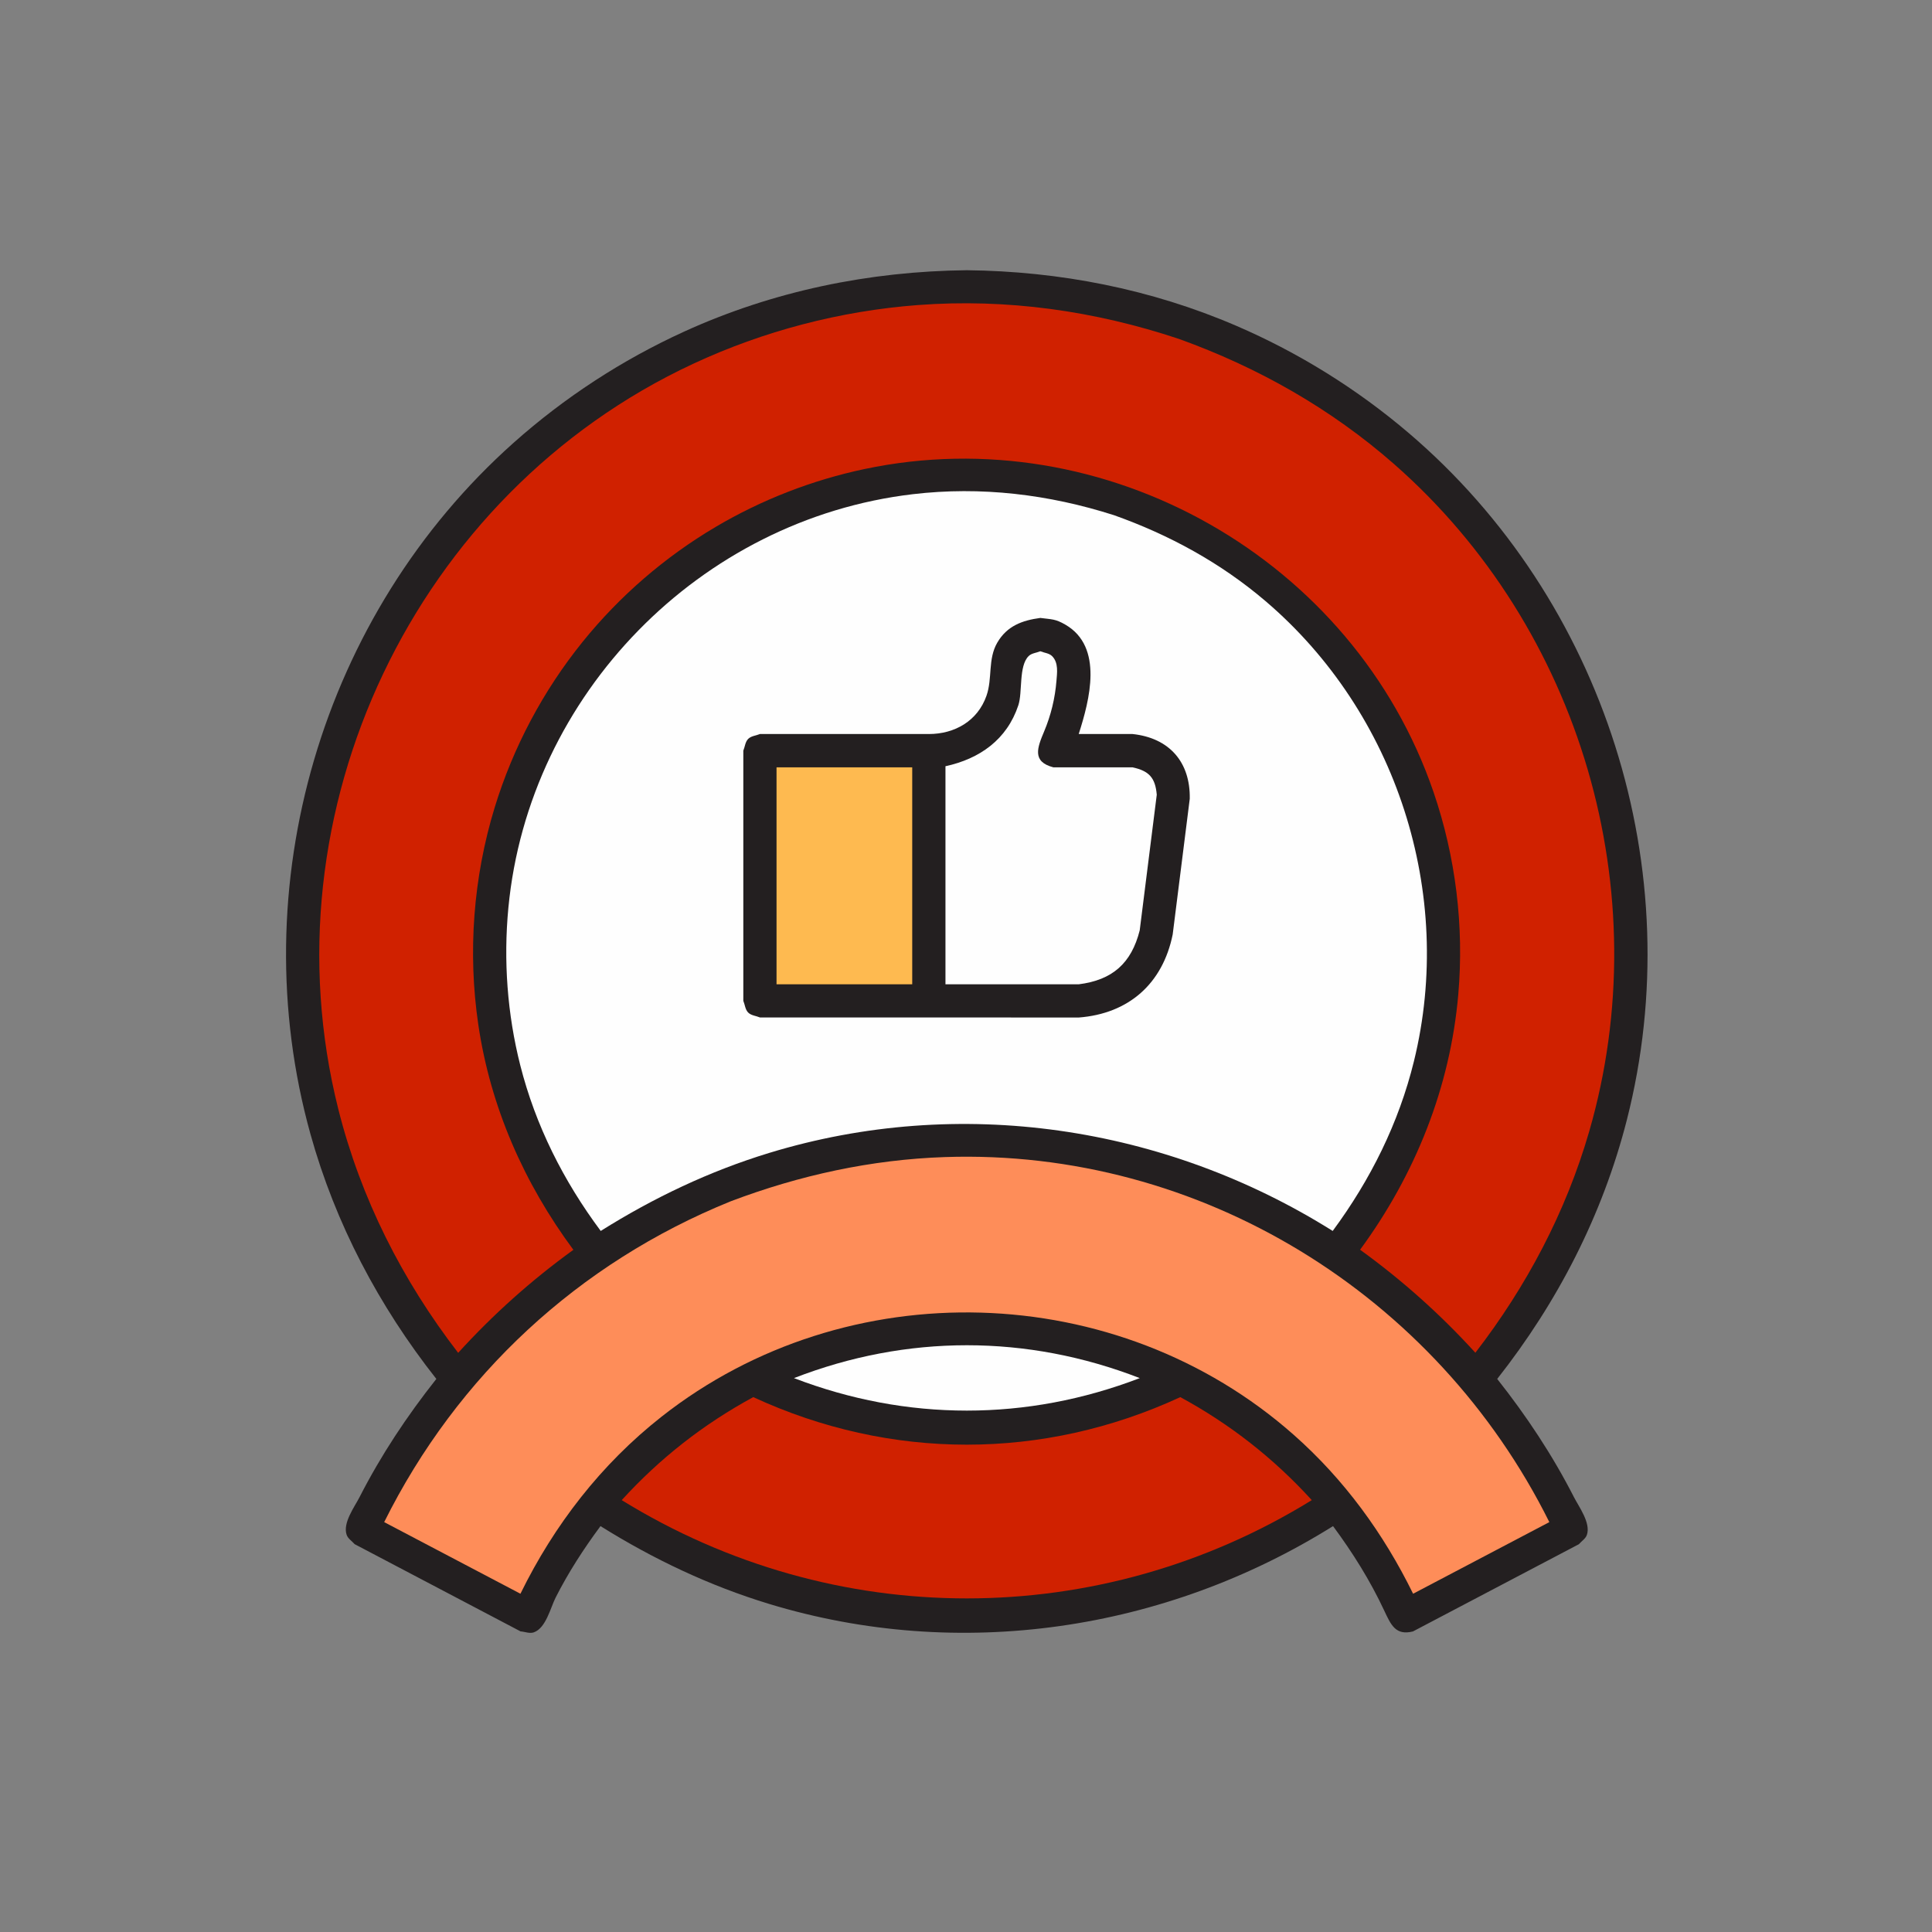 <?xml version="1.0" ?>
<svg xmlns="http://www.w3.org/2000/svg" version="1.1" width="224" height="224">
  <rect width="100%" height="100%" fill="#808080" stroke="none"/>
  <defs/>
  <g>
    <path d="M 112.088 31.33 C 112.088 31.33 112.088 31.33 112.088 31.33 C 100.761 31.453 89.624 33.746 79.298 38.457 C 72.112 41.736 65.426 46.097 59.529 51.353 C 37.273 71.191 28 102.776 35.997 131.497 C 38.889 141.884 43.928 151.424 50.59 159.876 C 50.59 159.876 50.59 159.876 50.59 159.876 C 47.194 164.164 44.18 168.702 41.688 173.578 C 41.113 174.705 39.716 176.569 40.19 177.949 C 40.344 178.399 40.808 178.671 41.117 179.032 C 47.529 182.404 53.942 185.775 60.354 189.146 C 60.867 189.183 61.409 189.428 61.895 189.256 C 63.3 188.761 63.832 186.389 64.414 185.239 C 65.898 182.308 67.67 179.577 69.622 176.94 C 69.622 176.94 69.622 176.94 69.622 176.94 C 75.746 180.769 82.252 183.857 89.171 185.961 C 111.236 192.67 135.082 189.117 154.556 176.94 C 154.556 176.94 154.556 176.94 154.556 176.94 C 156.834 180.021 158.854 183.24 160.48 186.716 C 161.279 188.424 161.827 189.653 163.821 189.152 C 170.233 185.782 176.645 182.41 183.058 179.039 C 183.367 178.679 183.832 178.407 183.986 177.958 C 184.459 176.579 183.063 174.711 182.488 173.585 C 179.998 168.707 176.984 164.167 173.589 159.876 C 173.589 159.876 173.589 159.876 173.589 159.876 C 180.6 150.979 185.803 140.869 188.614 129.872 C 196.0 100.973 186.045 69.593 163.359 50.231 C 157.358 45.109 150.587 40.897 143.341 37.775 C 133.439 33.51 122.849 31.447 112.088 31.33 C 112.088 31.33 112.088 31.33 112.088 31.33" stroke-width="0.0" fill="rgb(35, 31, 32)" opacity="1.0"/>
    <path d="M 136.687 39.294 C 136.687 39.294 136.687 39.294 136.687 39.294 C 145.838 42.585 154.303 47.376 161.628 53.801 C 183.316 72.827 192.279 103.469 184.255 131.183 C 181.546 140.542 176.995 149.139 171.057 156.84 C 171.057 156.84 171.057 156.84 171.057 156.84 C 167.002 152.387 162.572 148.428 157.692 144.897 C 157.692 144.897 157.692 144.897 157.692 144.897 C 164.083 136.185 168.143 126.09 169.077 115.287 C 169.76 107.38 168.778 99.351 166.209 91.842 C 156.968 64.818 128.159 48.471 100.219 54.384 C 94.154 55.667 88.304 57.943 82.966 61.097 C 77.084 64.573 71.839 69.104 67.547 74.42 C 62.968 80.093 59.493 86.639 57.358 93.609 C 54.871 101.731 54.217 110.409 55.458 118.812 C 56.867 128.355 60.756 137.18 66.479 144.907 C 66.479 144.907 66.479 144.907 66.479 144.907 C 61.601 148.438 57.174 152.397 53.121 156.851 C 53.121 156.851 53.121 156.851 53.121 156.851 C 46.633 148.435 41.821 138.927 39.225 128.601 C 30.549 94.086 48.094 57.219 80.353 42.185 C 88.544 38.368 97.418 36.049 106.429 35.368 C 116.715 34.591 126.921 36.037 136.687 39.294 C 136.687 39.294 136.687 39.294 136.687 39.294" stroke-width="0.0" fill="rgb(208, 33, 0)" opacity="1.0"/>
    <path d="M 129.162 59.733 C 129.162 59.733 129.162 59.733 129.162 59.733 C 135.579 62.015 141.521 65.256 146.718 69.686 C 161.929 82.65 168.697 103.621 163.937 123.033 C 162.175 130.217 158.898 136.785 154.516 142.718 C 154.516 142.718 154.516 142.718 154.516 142.718 C 135.071 130.508 111.229 126.946 89.177 133.674 C 82.263 135.783 75.764 138.88 69.649 142.718 C 69.649 142.718 69.649 142.718 69.649 142.718 C 65.34 136.931 62.098 130.521 60.32 123.508 C 58.814 117.561 58.361 111.359 58.942 105.254 C 61.295 80.525 81.158 60.21 105.828 57.298 C 113.739 56.364 121.598 57.315 129.162 59.733 C 129.162 59.733 129.162 59.733 129.162 59.733" stroke-width="0.0" fill="rgb(254, 254, 254)" opacity="1.0"/>
    <path d="M 87.334 161.985 C 87.334 161.985 87.334 161.985 87.334 161.985 C 103.226 169.336 120.955 169.336 136.848 161.985 C 136.848 161.985 136.848 161.985 136.848 161.985 C 142.627 165.123 147.661 169.068 152.092 173.928 C 152.092 173.928 152.092 173.928 152.092 173.928 C 127.477 189.121 96.699 189.119 72.083 173.928 C 72.083 173.928 72.083 173.928 72.083 173.928 C 76.516 169.069 81.553 165.123 87.334 161.985 C 87.334 161.985 87.334 161.985 87.334 161.985" stroke-width="0.0" fill="rgb(208, 33, 0)" opacity="1.0"/>
    <path d="M 92.055 159.781 C 92.055 159.781 92.055 159.781 92.055 159.781 C 105.135 154.7 119.067 154.701 132.147 159.781 C 132.147 159.781 132.147 159.781 132.147 159.781 C 119.058 164.804 105.144 164.804 92.055 159.781 C 92.055 159.781 92.055 159.781 92.055 159.781" stroke-width="0.0" fill="rgb(254, 254, 254)" opacity="1.0"/>
    <path d="M 84.715 139.283 C 84.715 139.283 84.715 139.283 84.715 139.283 C 92.694 136.261 101.015 134.441 109.557 134.153 C 139.176 133.153 166.509 150.105 179.633 176.477 C 174.368 179.245 169.103 182.012 163.838 184.781 C 160.411 177.797 155.846 171.527 150.003 166.362 C 129.541 148.27 98.175 147.365 76.706 164.25 C 69.696 169.762 64.257 176.799 60.34 184.781 C 55.074 182.012 49.808 179.245 44.543 176.477 C 53.017 159.451 67.089 146.424 84.715 139.283 C 84.715 139.283 84.715 139.283 84.715 139.283" stroke-width="0.0" fill="rgb(254, 141, 89)" opacity="1.0"/>
    <path d="M 120.619 71.644 C 120.619 71.644 120.619 71.644 120.619 71.644 C 118.524 71.925 116.759 72.566 115.629 74.505 C 114.51 76.428 115.087 78.632 114.375 80.666 C 113.348 83.594 110.688 85.105 107.69 85.105 C 101.163 85.105 94.636 85.105 88.109 85.105 C 87.655 85.293 87.095 85.322 86.746 85.669 C 86.399 86.017 86.371 86.578 86.182 87.033 C 86.182 96.701 86.182 106.369 86.182 116.037 C 86.371 116.491 86.399 117.05 86.746 117.397 C 87.094 117.745 87.655 117.775 88.109 117.965 C 94.638 117.965 101.166 117.965 107.696 117.965 C 107.794 117.965 107.894 117.965 107.994 117.965 C 113.682 117.968 119.37 117.972 125.059 117.975 C 130.863 117.535 134.811 114.046 135.964 108.341 C 136.624 103.097 137.283 97.854 137.943 92.61 C 138.019 88.343 135.56 85.558 131.318 85.105 C 129.235 85.105 127.152 85.105 125.068 85.105 C 126.323 81.184 127.97 75.015 123.535 72.432 C 122.344 71.739 121.962 71.824 120.619 71.644 C 120.619 71.644 120.619 71.644 120.619 71.644" stroke-width="0.0" fill="rgb(35, 31, 32)" opacity="1.0"/>
    <path d="M 120.619 75.508 C 120.619 75.508 120.619 75.508 120.619 75.508 C 121.073 75.696 121.635 75.725 121.982 76.072 C 122.748 76.837 122.559 78.036 122.487 78.947 C 122.326 80.955 121.845 82.936 121.064 84.793 C 120.267 86.691 119.622 88.312 122.137 88.969 C 125.197 88.969 128.258 88.969 131.318 88.969 C 133.237 89.384 133.947 90.183 134.118 92.14 C 133.459 97.384 132.8 102.627 132.14 107.871 C 131.172 111.693 128.971 113.634 125.059 114.123 C 119.912 114.123 114.766 114.123 109.619 114.123 C 109.619 105.695 109.619 97.267 109.619 88.839 C 113.581 87.979 116.746 85.754 118.068 81.771 C 118.574 80.244 118.092 77.236 119.257 76.072 C 119.604 75.725 120.165 75.696 120.619 75.508 C 120.619 75.508 120.619 75.508 120.619 75.508" stroke-width="0.0" fill="rgb(254, 254, 254)" opacity="1.0"/>
    <path d="M 90.033 88.969 C 95.277 88.969 100.52 88.969 105.765 88.969 C 105.765 97.354 105.765 105.739 105.765 114.123 C 100.52 114.123 95.277 114.123 90.033 114.123 C 90.033 105.739 90.033 97.354 90.033 88.969" stroke-width="0.0" fill="rgb(254, 186, 80)" opacity="1.0"/>
  </g>
</svg>
